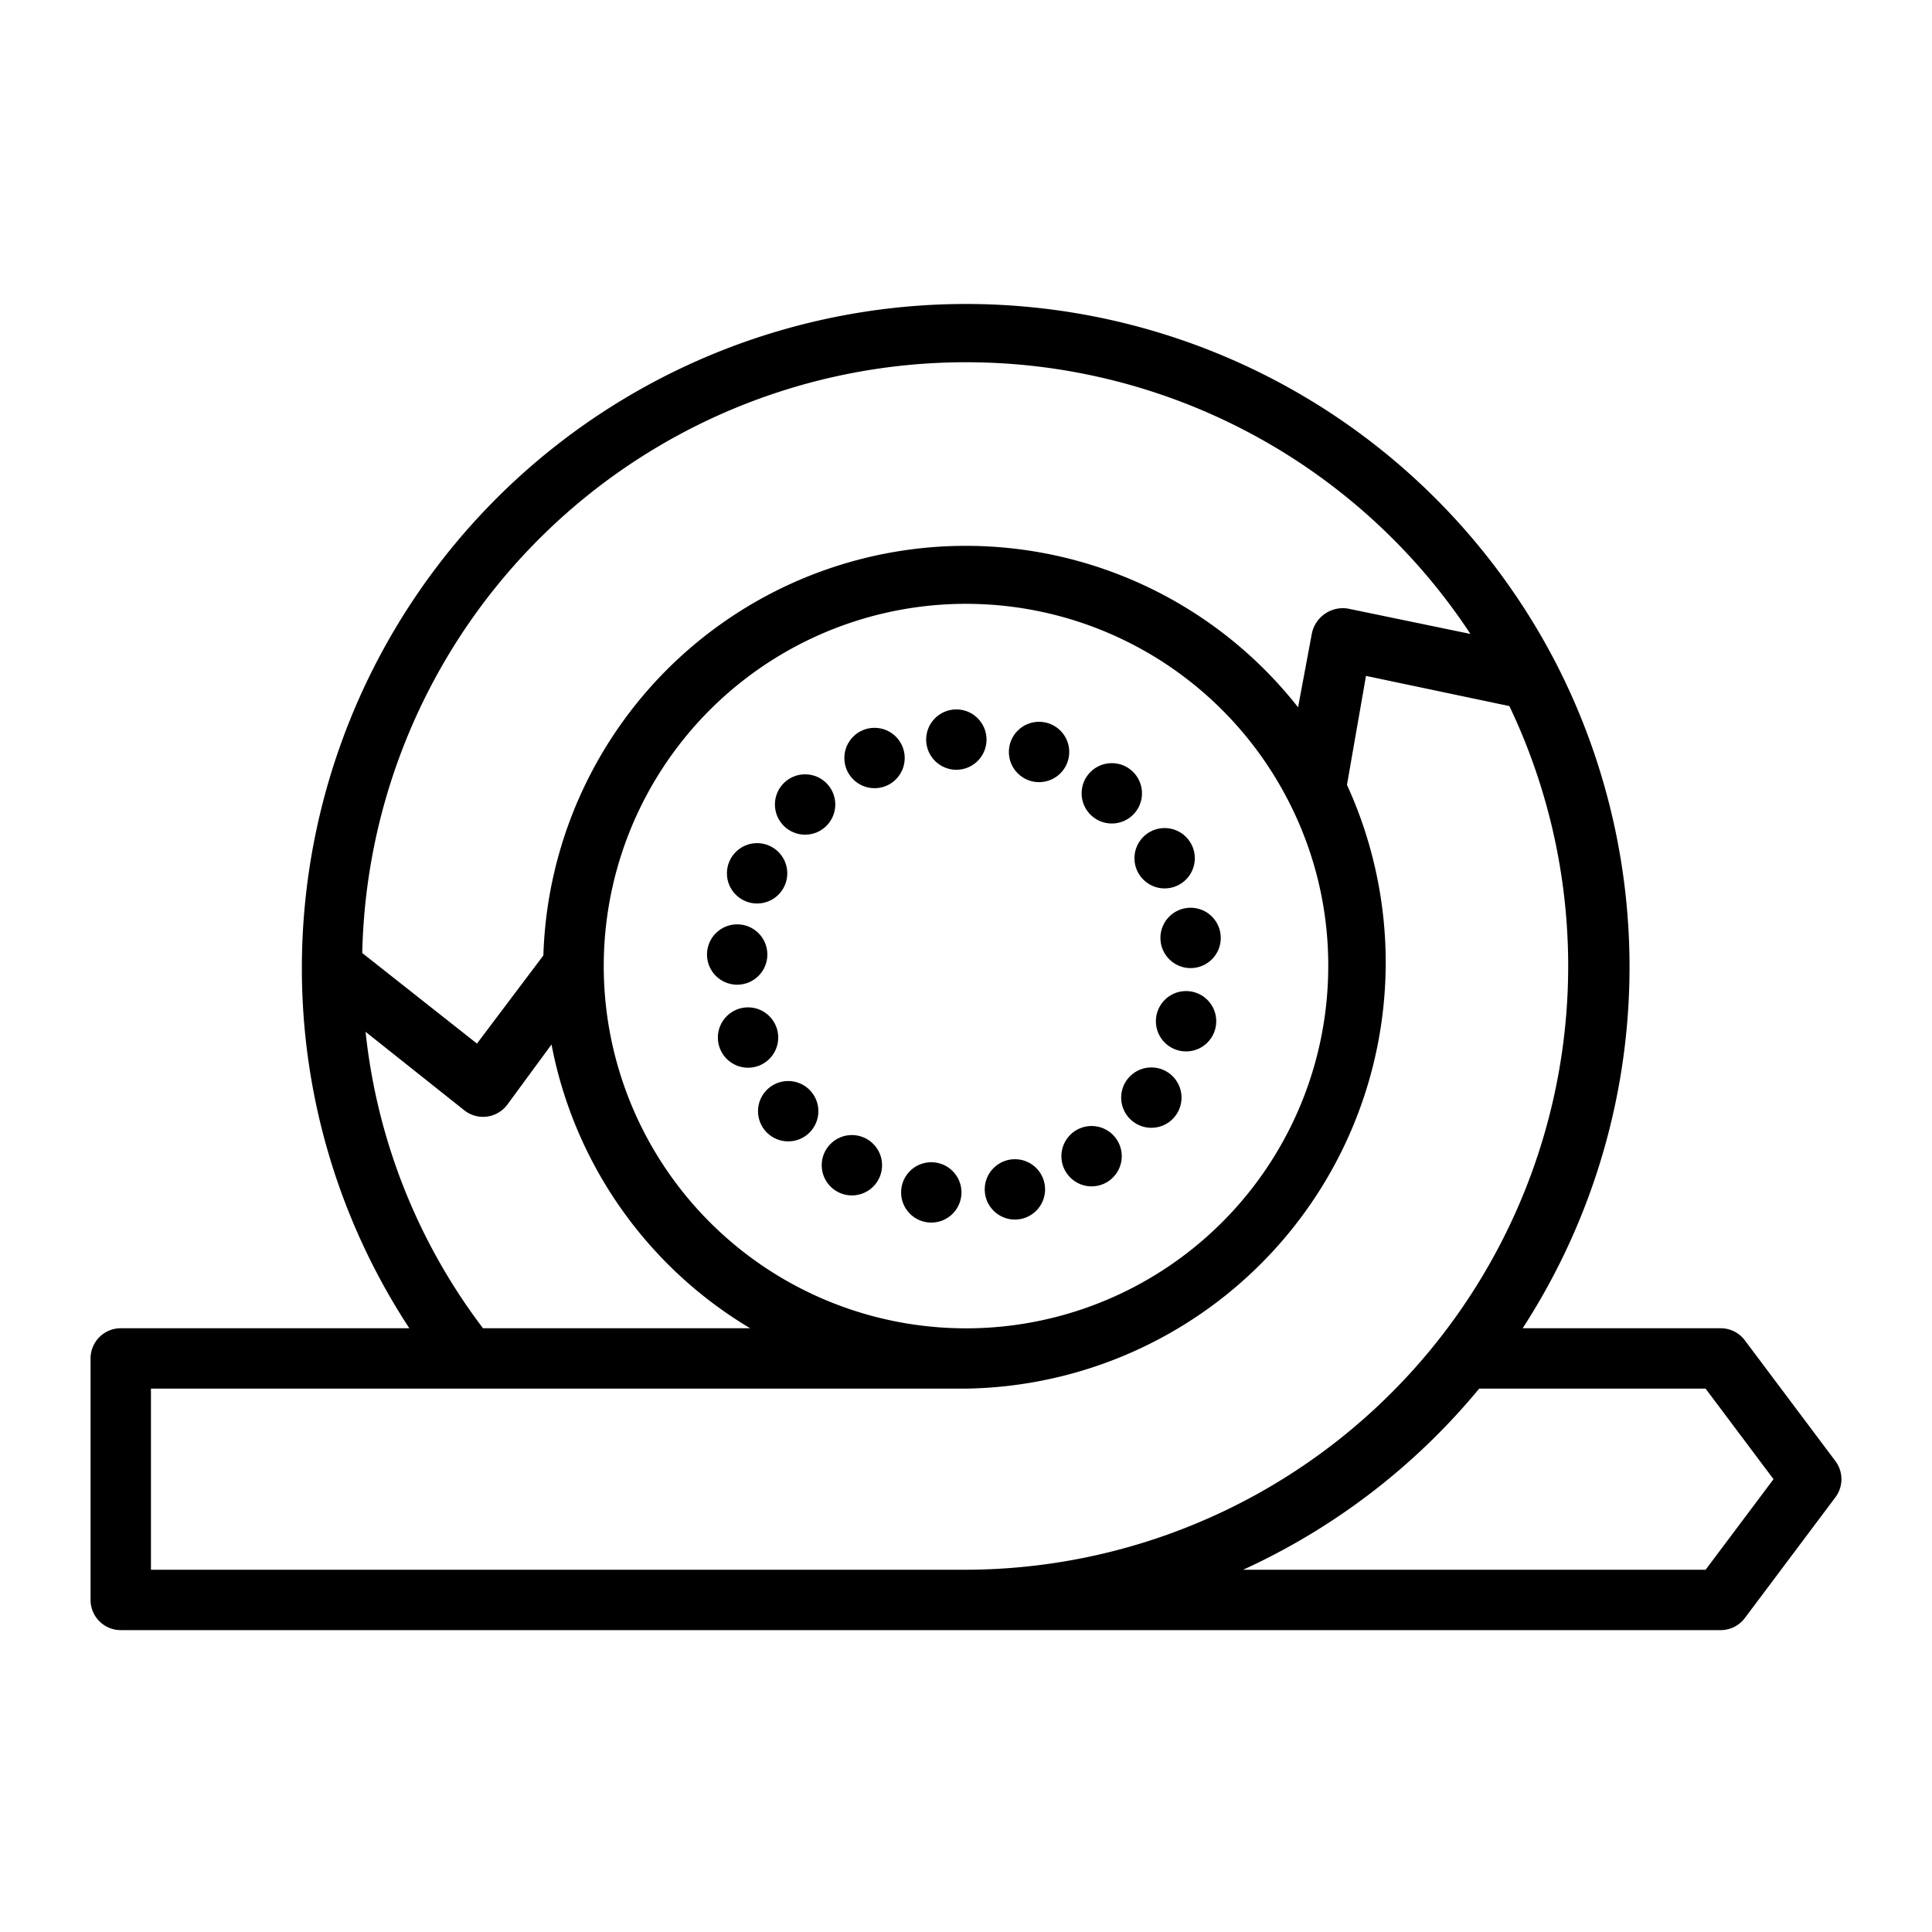 <svg viewBox="0 0 64 64" xmlns="http://www.w3.org/2000/svg"><g id="outline"><path d="m57.8 44.4a1 1 0 0 0 -.8-.4h-6.56a22 22 0 0 0 1.12-22 22 22 0 0 0 -41.56 10 21.73 21.73 0 0 0 3.56 12h-9.56a1 1 0 0 0 -1 1v8a1 1 0 0 0 1 1h53a1 1 0 0 0 .8-.4l3-4a1 1 0 0 0 0-1.2zm-25.8-32.4a20 20 0 0 1 16.71 9l-4.06-.84a1.05 1.05 0 0 0 -1.19.81l-.46 2.46a14 14 0 0 0 -25 8.22l-2.2 2.92-3.8-3a20 20 0 0 1 20-19.57zm10.72 14.61a11.88 11.88 0 0 1 1.28 5.39 12 12 0 1 1 -1.28-5.39zm-27.34 10.17a1 1 0 0 0 1.42-.18l1.47-2a14 14 0 0 0 6.58 9.4h-8.85a19.65 19.65 0 0 1 -3.89-9.82zm16.62 9.22a14.12 14.12 0 0 0 12.62-20l.63-3.61 4.75 1a20 20 0 0 1 -18 28.61h-27v-6zm17 0h7.5l2.25 3-2.25 3h-15.32a22 22 0 0 0 7.82-6z"/><circle cx="31.68" cy="24.5" r="1"/><circle cx="28.97" cy="25.11" r="1"/><circle cx="26.67" cy="26.65" r="1"/><circle cx="25.08" cy="28.93" r="1"/><circle cx="24.42" cy="31.62" r="1"/><circle cx="24.78" cy="34.37" r="1"/><circle cx="26.11" cy="36.81" r="1"/><circle cx="28.22" cy="38.6" r="1"/><circle cx="30.85" cy="39.5" r="1"/><circle cx="33.62" cy="39.4" r="1"/><circle cx="36.16" cy="38.3" r="1"/><circle cx="38.14" cy="36.36" r="1"/><circle cx="39.29" cy="33.83" r="1"/><circle cx="39.44" cy="31.07" r="1"/><circle cx="38.58" cy="28.43" r="1"/><circle cx="36.83" cy="26.28" r="1"/><circle cx="34.42" cy="24.91" r="1"/></g></svg>